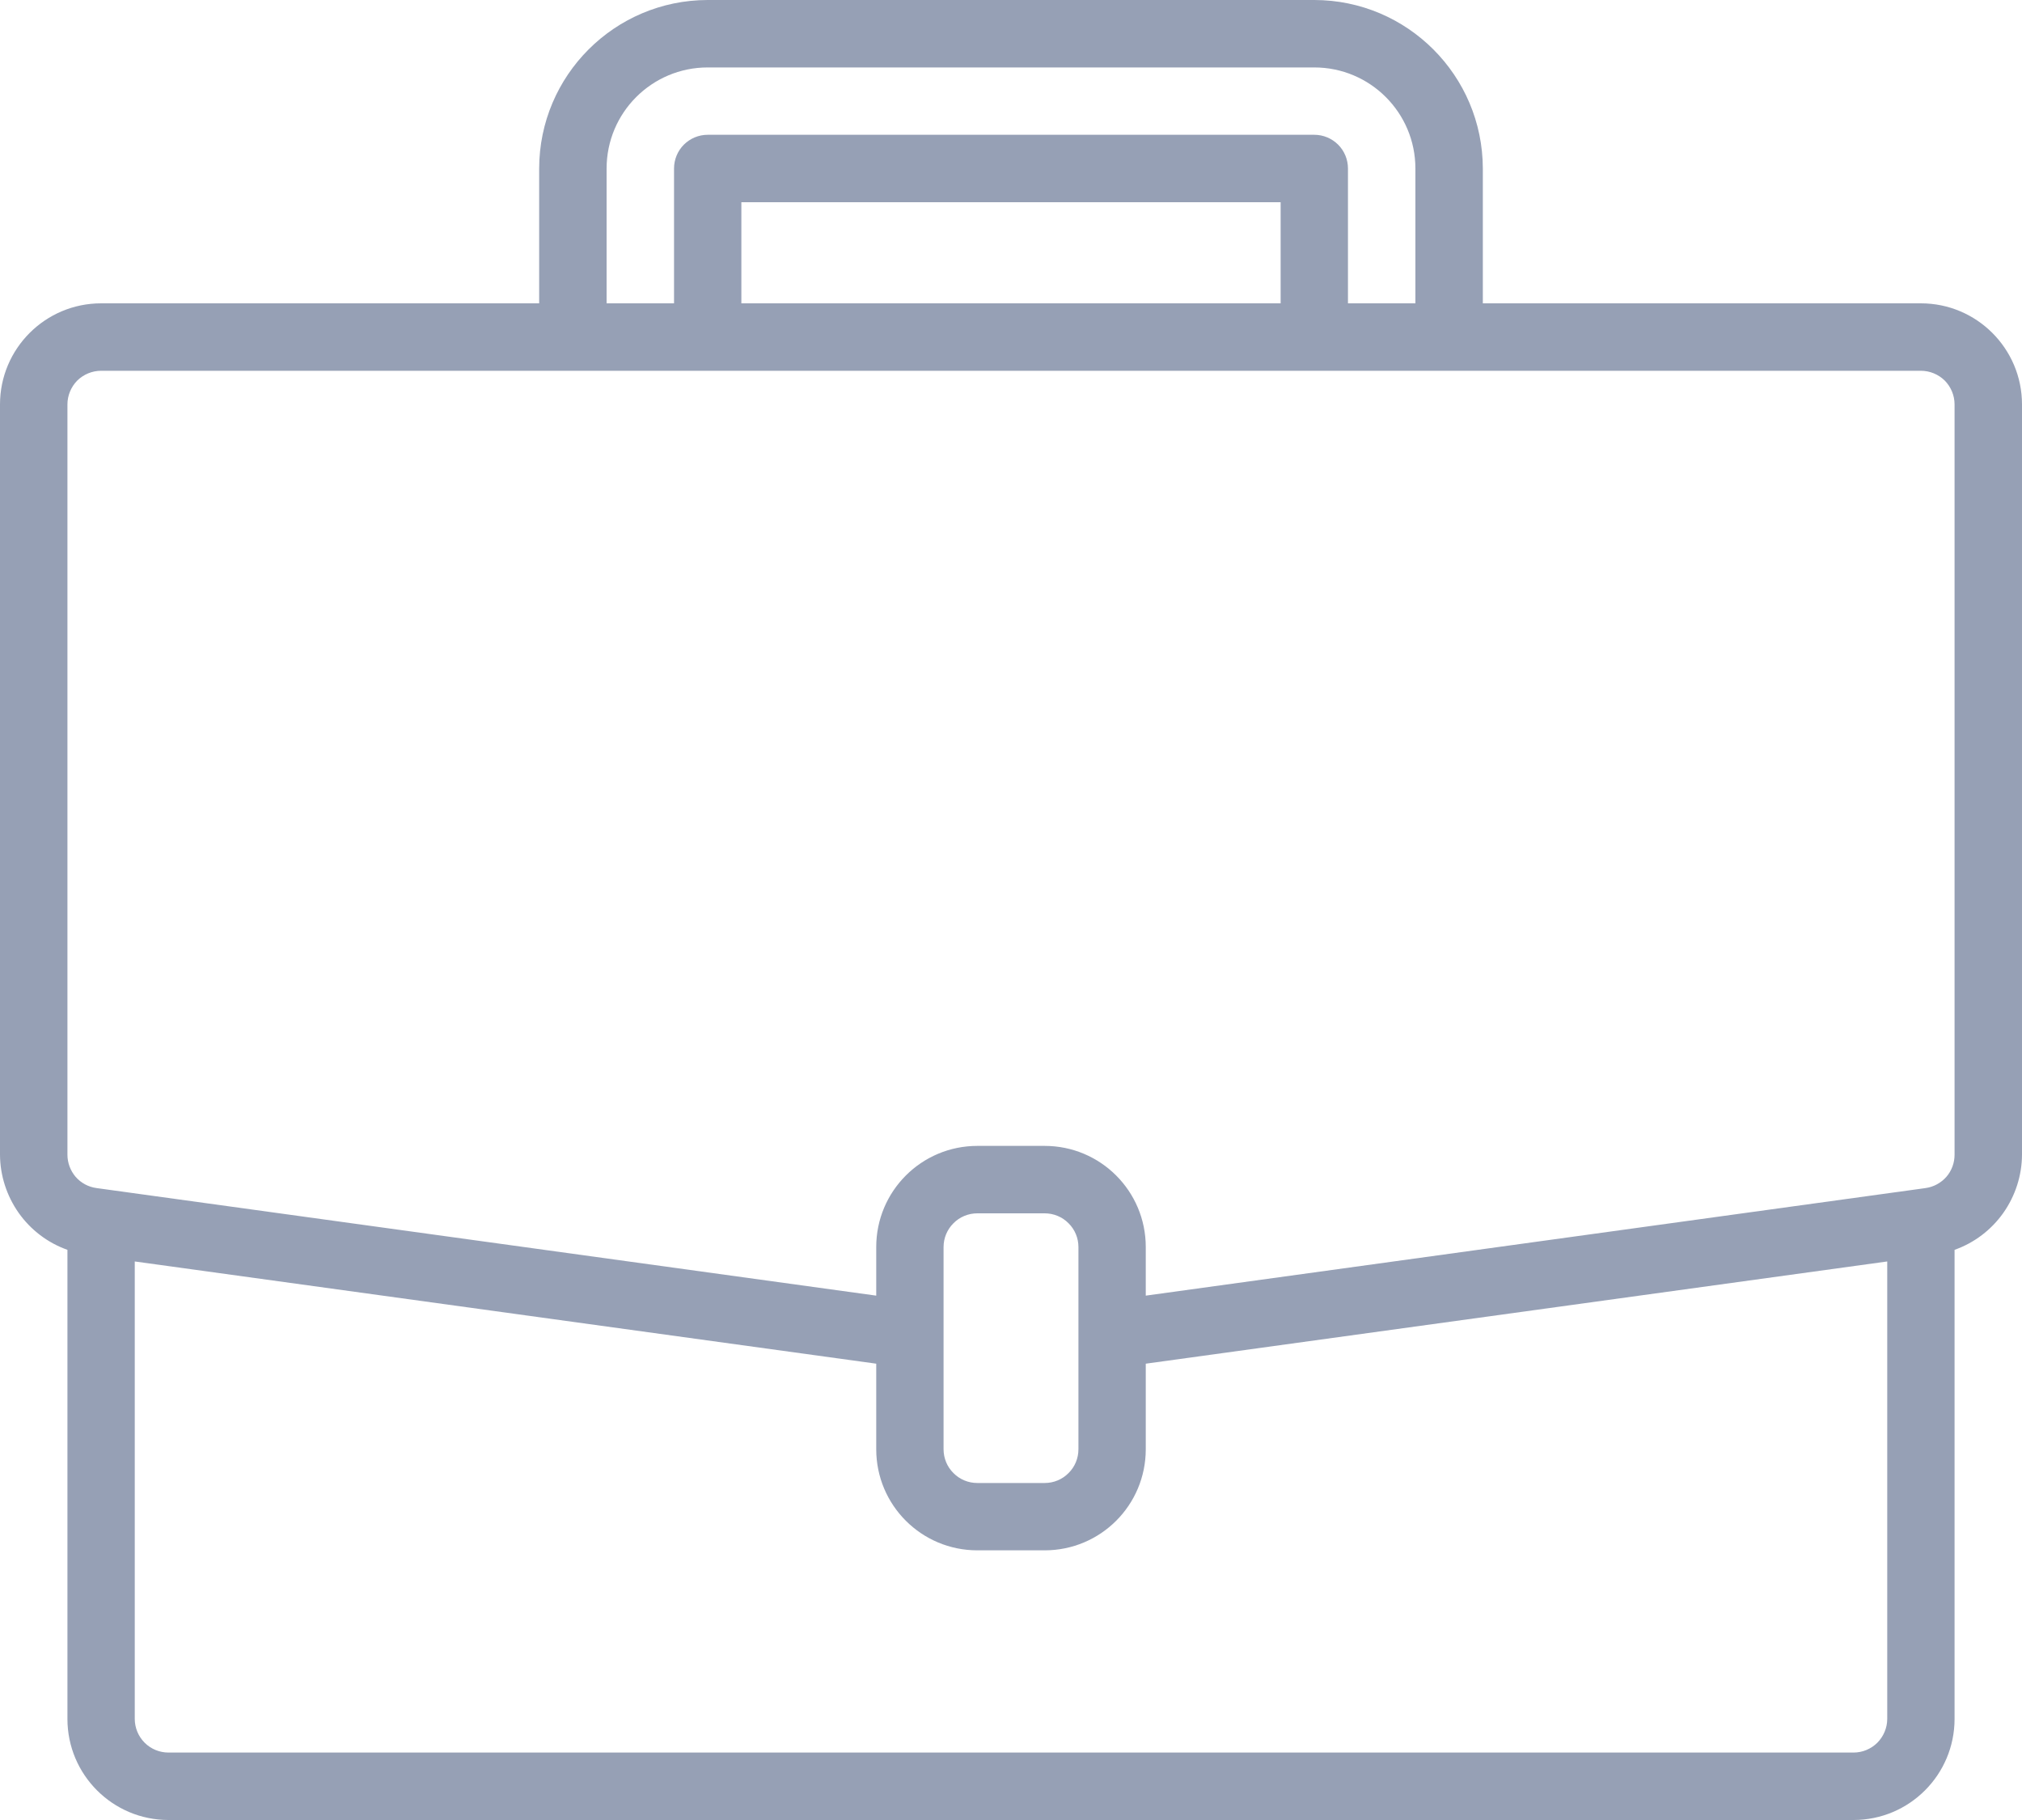 <svg width="20" height="18" viewBox="0 0 20 18" fill="none" xmlns="http://www.w3.org/2000/svg">
<path d="M19 3H14.667V1.667C14.665 0.747 13.92 0.001 13 0H7C6.08 0.001 5.334 0.747 5.333 1.667V3H1C0.448 3 0 3.448 0 4V11.42C0.001 11.626 0.066 11.827 0.185 11.996C0.304 12.164 0.472 12.292 0.667 12.361V17C0.667 17.552 1.114 18 1.667 18H18.333C18.886 18 19.333 17.552 19.333 17V12.361C19.528 12.292 19.696 12.164 19.815 11.996C19.934 11.827 19.999 11.626 20 11.42V4C20 3.448 19.552 3 19 3ZM6 1.667C6 1.114 6.448 0.667 7 0.667H13C13.552 0.667 14 1.114 14 1.667V3H13.333V1.667C13.333 1.578 13.298 1.493 13.236 1.431C13.173 1.368 13.088 1.333 13 1.333H7C6.912 1.333 6.827 1.368 6.764 1.431C6.702 1.493 6.667 1.578 6.667 1.667V3H6V1.667ZM12.667 3H7.333V2H12.667V3ZM18.667 17C18.667 17.088 18.631 17.173 18.569 17.236C18.506 17.298 18.422 17.333 18.333 17.333H1.667C1.578 17.333 1.493 17.298 1.431 17.236C1.368 17.173 1.333 17.088 1.333 17V12.476L8.667 13.487V14.333C8.667 14.886 9.114 15.333 9.667 15.333H10.333C10.886 15.333 11.333 14.886 11.333 14.333V13.487L18.667 12.476V17ZM10.667 14.333C10.667 14.422 10.632 14.507 10.569 14.569C10.507 14.632 10.422 14.667 10.333 14.667H9.667C9.578 14.667 9.493 14.632 9.431 14.569C9.368 14.507 9.333 14.422 9.333 14.333V12.333C9.333 12.245 9.368 12.16 9.431 12.098C9.493 12.035 9.578 12 9.667 12H10.333C10.422 12 10.507 12.035 10.569 12.098C10.632 12.16 10.667 12.245 10.667 12.333V14.333ZM19.333 11.42C19.333 11.5 19.305 11.578 19.252 11.639C19.199 11.699 19.126 11.739 19.047 11.75L18.954 11.763L11.333 12.814V12.333C11.333 11.781 10.886 11.333 10.333 11.333H9.667C9.114 11.333 8.667 11.781 8.667 12.333V12.814L0.954 11.75C0.874 11.739 0.801 11.7 0.748 11.639C0.696 11.578 0.667 11.5 0.667 11.42V4C0.667 3.912 0.702 3.827 0.764 3.764C0.827 3.702 0.912 3.667 1 3.667H19C19.088 3.667 19.173 3.702 19.236 3.764C19.298 3.827 19.333 3.912 19.333 4V11.42Z" fill="#96A0B5"/>
</svg>
